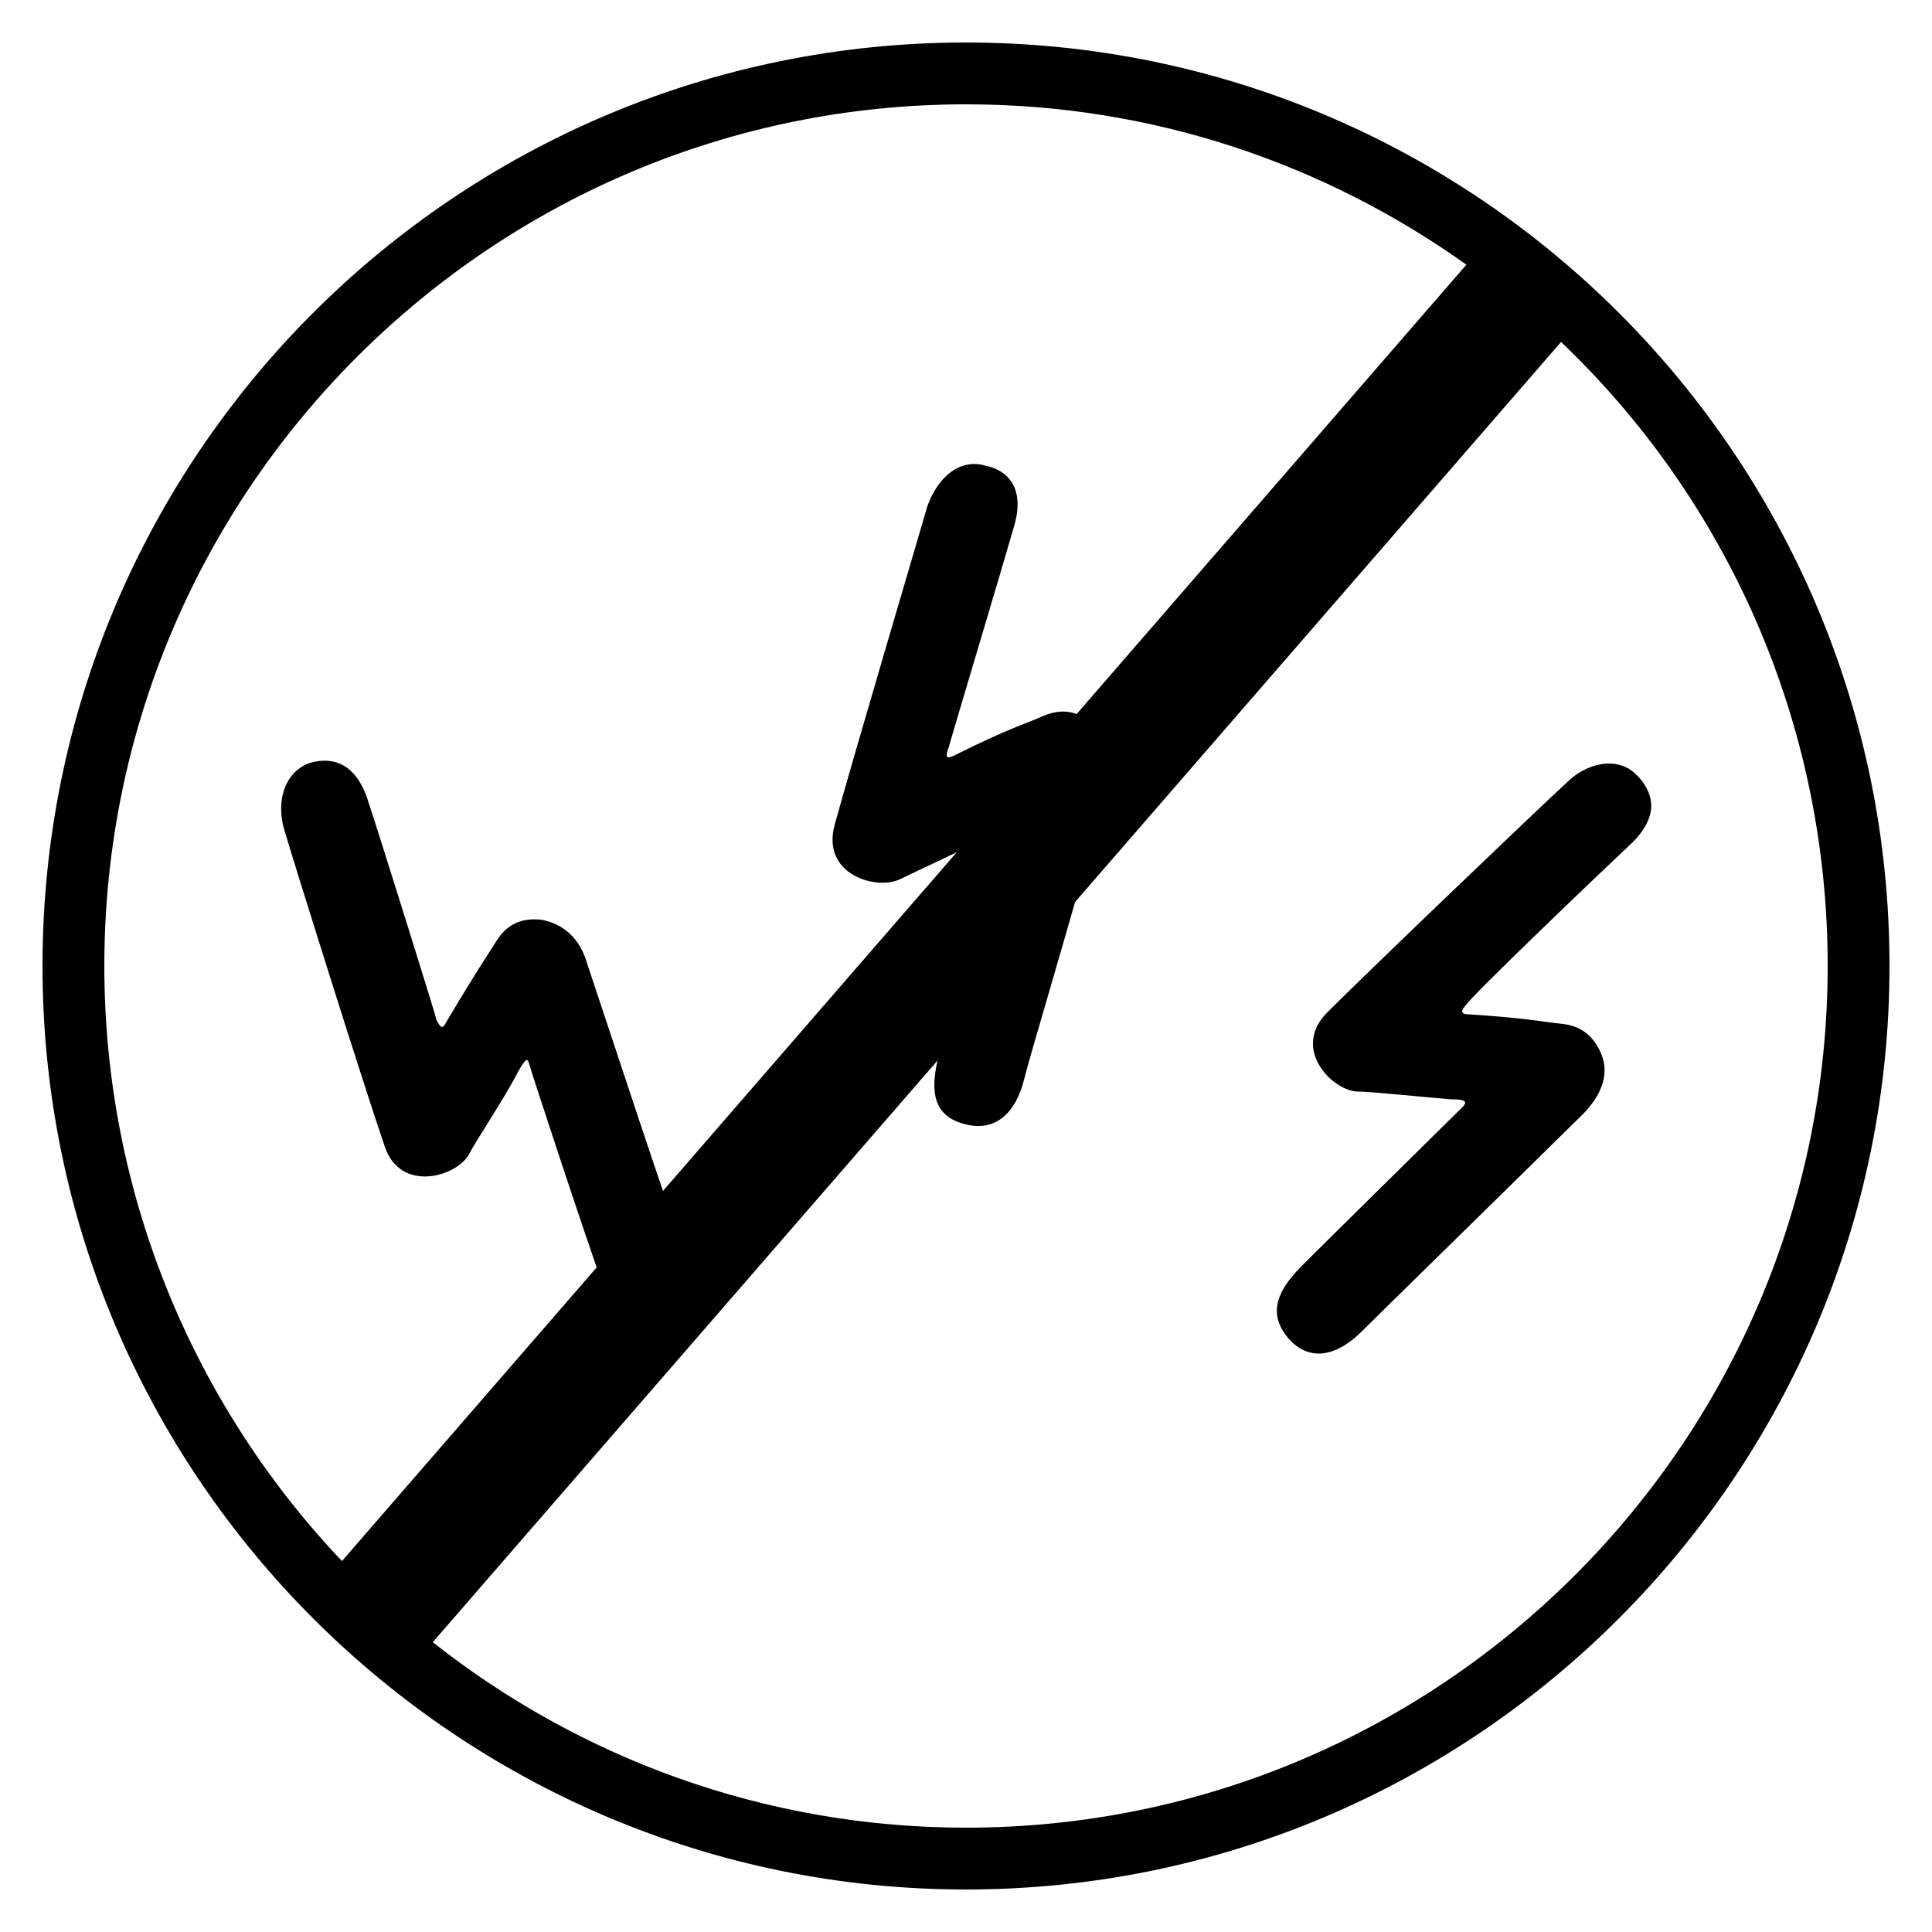 <svg version="1.1" xmlns="http://www.w3.org/2000/svg" xmlns:xlink="http://www.w3.org/1999/xlink" x="0px" y="0px"
	 viewBox="0 0 100 100" style="enable-background:new 0 0 100 100;" xml:space="preserve">
<path d="M30.4,49.9c-0.4-1.4-1.3-2.1-2.4-2.3c-1.1-0.1-1.8,0.3-2.3,1.1c-0.5,0.8-1,1.5-2.6,4.2
	c-0.2,0.4-0.3,0.3-0.5-0.1c-0.1-0.4-2.9-9.4-3.6-11.5c-0.7-2-2-2.1-3-1.8c-1.3,0.5-1.7,2-1.3,3.4c0.4,1.4,4.1,13.2,5.2,16.4
	c0.8,2.5,3.8,1.6,4.4,0.4c0.3-0.6,1.9-3,2.5-4.2c0.4-0.7,0.5-0.8,0.6-0.4c0.1,0.4,3,9.2,3.7,11.1c0.6,1.9,1.6,2.8,3.2,2.2
	s1.7-2,1.2-3.6C34.9,63.6,33.2,58.3,30.4,49.9"/>
<path d="M50,2.2C23.6,2.2,2.2,23.6,2.2,50c0,26.4,21.5,47.8,47.8,47.8c26.4,0,47.8-21.5,47.8-47.8C97.8,23.6,76.4,2.2,50,2.2z
	 M50,5.4c9.7,0,18.6,3.1,25.9,8.3L17.7,80.8C10.1,72.8,5.4,61.9,5.4,50C5.4,25.4,25.4,5.4,50,5.4z M50,94.6c-10.4,0-20-3.6-27.6-9.6
	l58.4-67.3c8.5,8.1,13.8,19.6,13.8,32.3C94.6,74.6,74.6,94.6,50,94.6z"/>
<path d="M56.5,37.4c-0.9-0.7-1.7-0.7-2.6-0.3c-0.9,0.4-1.7,0.6-4.5,2c-0.4,0.2-0.5,0.1-0.3-0.4
	c0.1-0.4,2.8-9.4,3.4-11.5c0.6-2.1-0.5-2.9-1.5-3.1c-1.4-0.4-2.5,0.7-3,2.1c-0.4,1.4-3.9,13.2-4.8,16.5c-0.7,2.6,2.2,3.4,3.4,2.8
	c0.6-0.3,3.2-1.5,4.4-2.1c0.7-0.4,0.8-0.4,0.7,0c-0.1,0.4-2.6,9.3-3.1,11.2c-0.5,1.9-0.3,3.2,1.4,3.6c1.6,0.4,2.6-0.7,3-2.3
	c0.4-1.6,2-6.8,4.4-15.4C57.6,39.2,57.4,38.1,56.5,37.4"/>
<path d="M84.5,43.6c1.5-1.5,1-2.7,0.2-3.5c-1-1-2.6-0.6-3.6,0.4c-1.1,1-10,9.5-12.4,11.9c-1.9,1.9,0.3,4.1,1.6,4.1
	c0.7,0,3.5,0.3,4.8,0.4c0.7,0,0.9,0.1,0.6,0.4c-0.3,0.3-6.9,6.8-8.3,8.2c-1.4,1.4-1.8,2.6-0.6,3.9c1.2,1.2,2.6,0.6,3.7-0.5
	c1.1-1.1,5.1-5,11.4-11.2c1-1,1.4-2.1,1-3.1c-0.4-1-1.1-1.5-2-1.6c-1-0.1-1.8-0.3-4.9-0.5c-0.4,0-0.4-0.2-0.1-0.5
	C76.1,51.6,82.9,45.1,84.5,43.6"/>
</svg>
